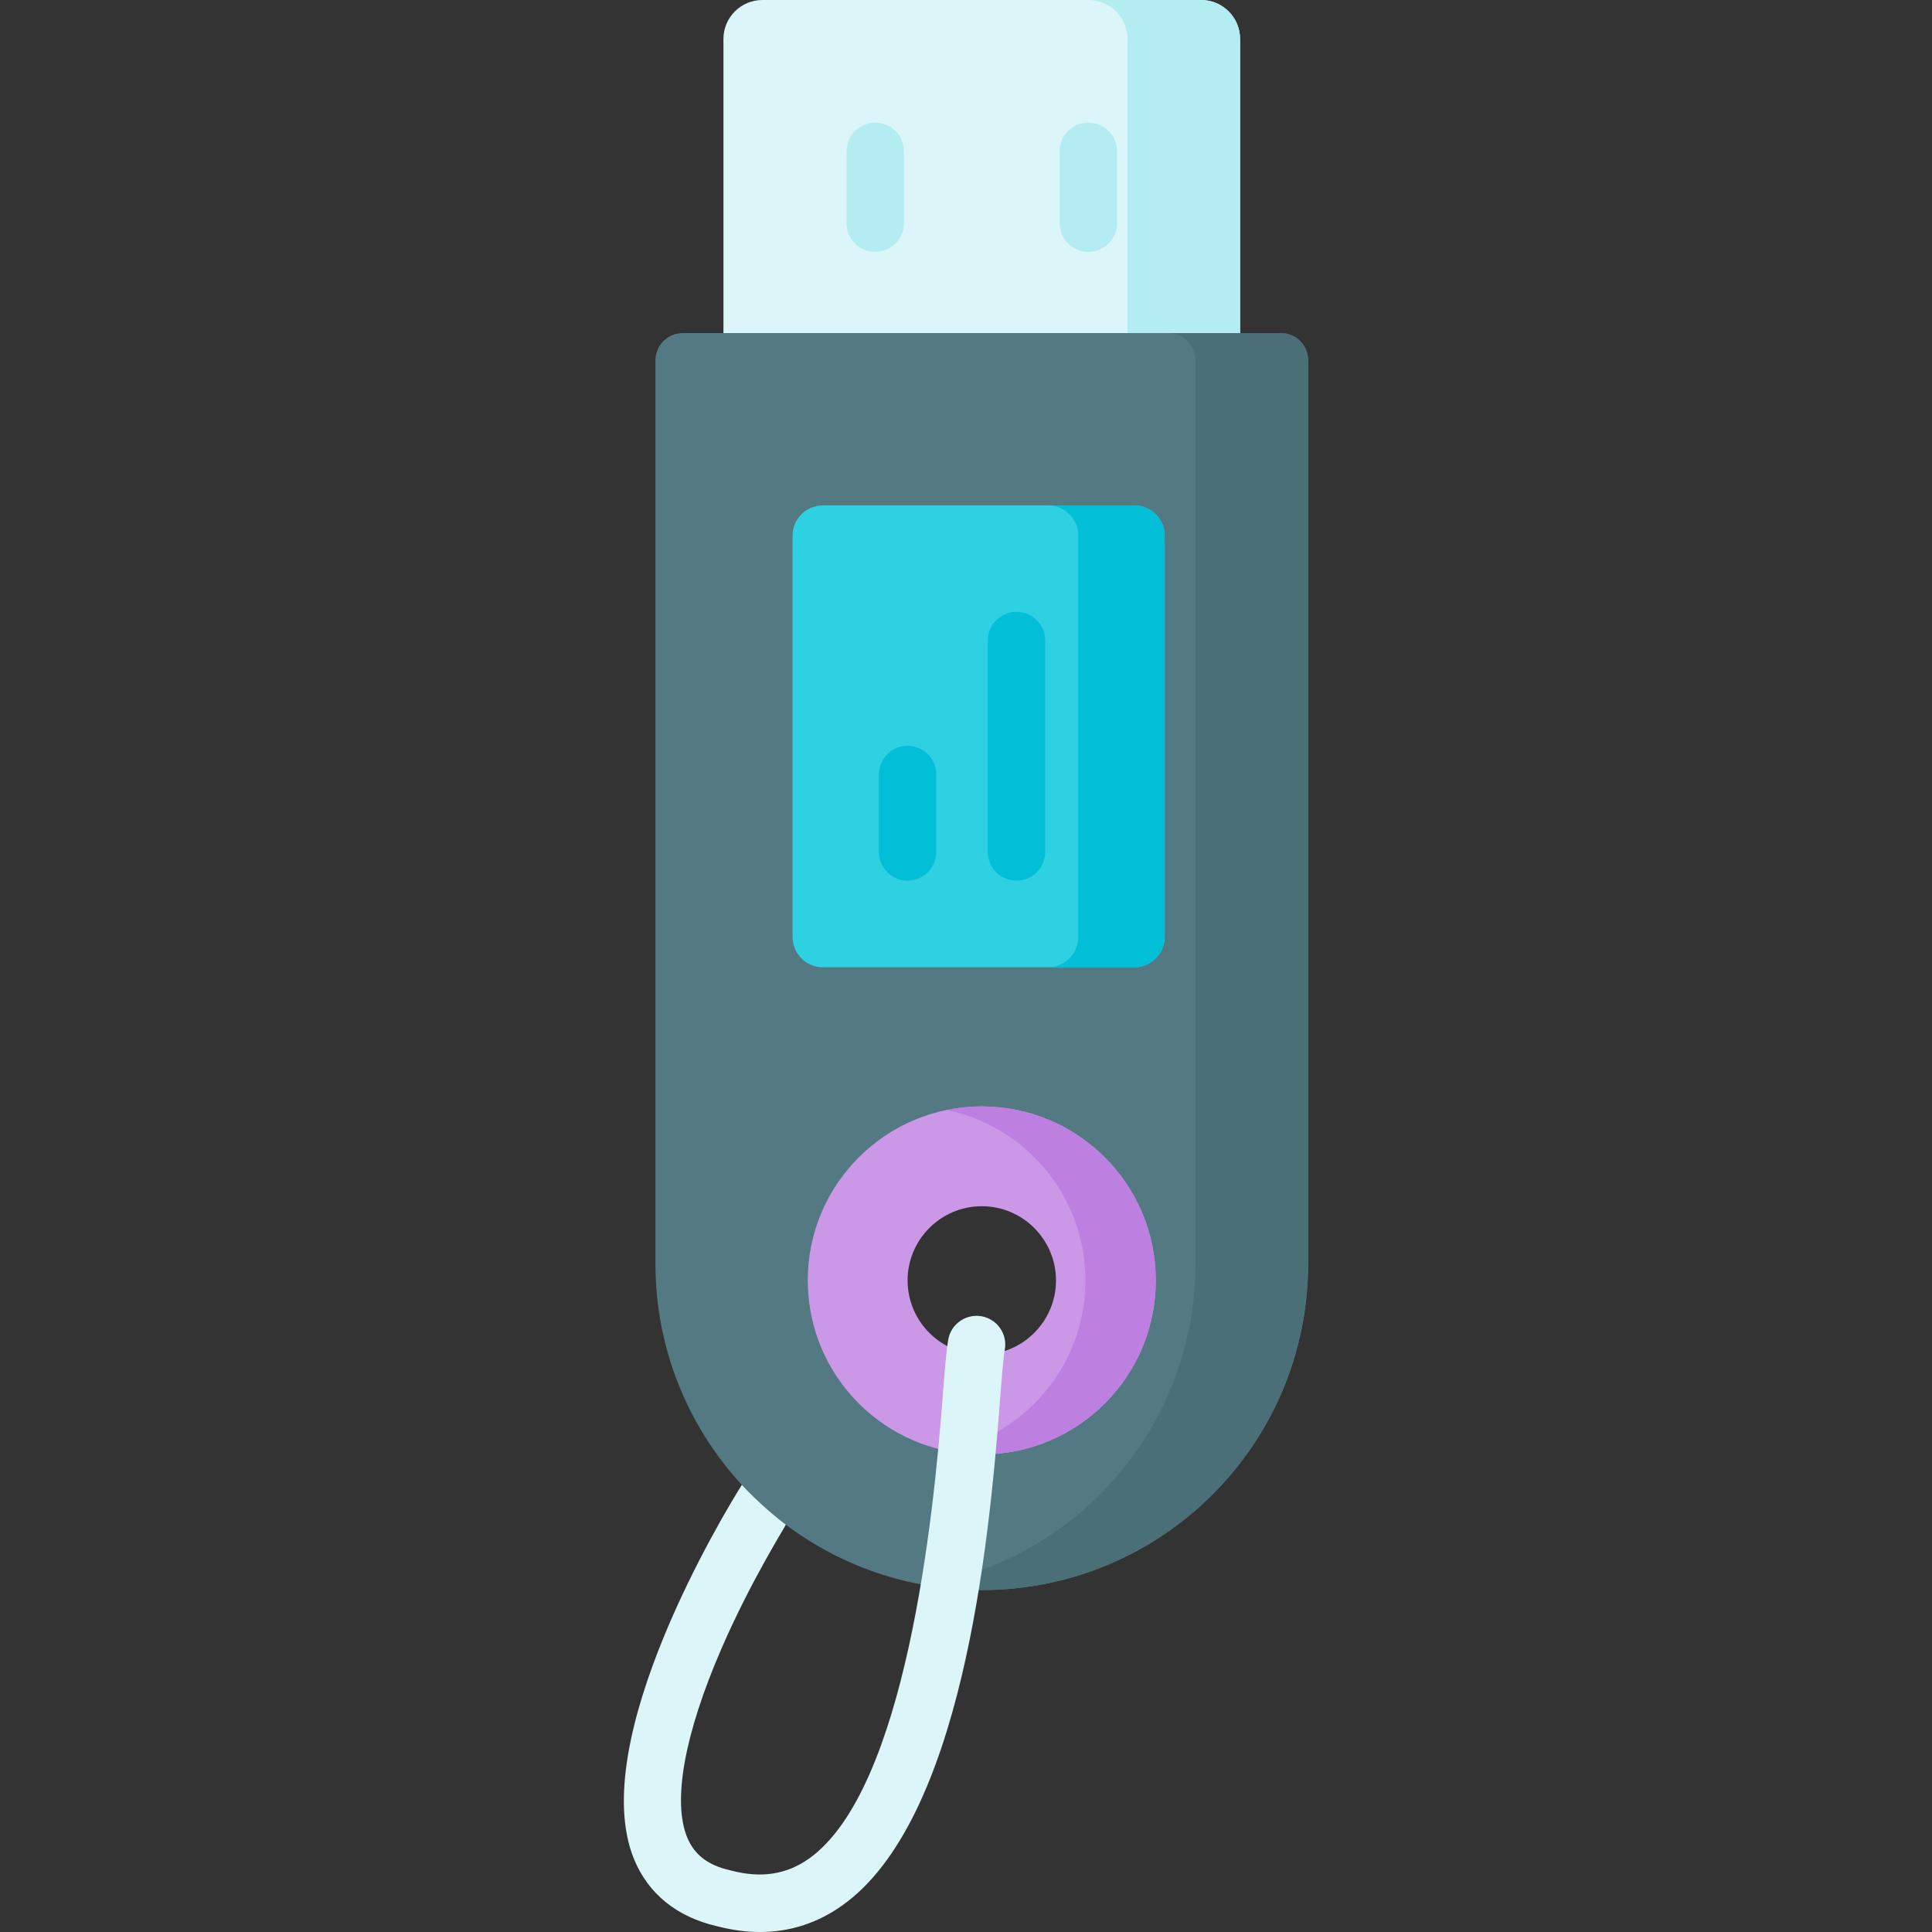 <svg width="100" height="100" viewBox="0 0 100 100" fill="none" xmlns="http://www.w3.org/2000/svg">
<rect x="0" y="0" width="100" height="100" fill="#333333" stroke="none"/>
<path d="M64.186 2.016V17.238L60.144 18.099L50.733 20.103L37.445 17.238V2.016C37.445 0.904 38.349 0 39.461 0H62.168C63.282 0 64.186 0.904 64.186 2.016Z" fill="#DCF5F8"/>
<path d="M64.187 2.016V17.238L60.145 18.099L58.36 17.238V2.016C58.36 0.904 57.456 0 56.342 0H62.169C63.283 0 64.187 0.904 64.187 2.016Z" fill="#B3EDF2"/>
<path d="M66.294 17.239H35.341C34.56 17.239 33.926 17.873 33.926 18.655V65.409C33.926 69.827 35.621 73.849 38.398 76.859L39.184 78.507L40.672 78.916C43.497 81.041 47.011 82.301 50.817 82.301C60.146 82.301 67.709 74.739 67.709 65.409V18.655C67.709 17.873 67.076 17.239 66.294 17.239ZM50.818 73.231C46.976 73.231 43.861 70.117 43.861 66.275C43.861 62.433 46.976 59.318 50.818 59.318C54.659 59.318 57.774 62.433 57.774 66.275C57.774 70.117 54.659 73.231 50.818 73.231Z" fill="#537983"/>
<path d="M66.292 17.239H60.465C61.247 17.239 61.88 17.873 61.88 18.655V65.409C61.88 73.744 55.842 80.664 47.902 82.046C48.849 82.21 49.822 82.301 50.816 82.301C60.145 82.301 67.708 74.738 67.708 65.409V18.655C67.708 17.873 67.074 17.239 66.292 17.239Z" fill="#4B6F77"/>
<path d="M58.717 50.065H42.59C41.725 50.065 41.023 49.363 41.023 48.498V27.727C41.023 26.862 41.725 26.16 42.59 26.16H58.717C59.582 26.16 60.284 26.862 60.284 27.727V48.498C60.284 49.363 59.582 50.065 58.717 50.065Z" fill="#2ED1E2"/>
<path d="M58.715 26.16H54.244C55.11 26.16 55.811 26.862 55.811 27.727V48.498C55.811 49.363 55.109 50.065 54.244 50.065H58.715C59.581 50.065 60.282 49.363 60.282 48.498V27.727C60.282 26.862 59.581 26.16 58.715 26.16Z" fill="#03BED7"/>
<path d="M50.817 57.268C45.843 57.268 41.81 61.3 41.81 66.274C41.81 71.248 45.843 75.281 50.817 75.281C55.791 75.281 59.824 71.248 59.824 66.274C59.824 61.3 55.791 57.268 50.817 57.268ZM50.817 70.115C48.699 70.115 46.977 68.392 46.977 66.274C46.977 64.157 48.7 62.434 50.817 62.434C52.935 62.434 54.658 64.157 54.658 66.274C54.658 68.392 52.935 70.115 50.817 70.115Z" fill="#CB97E7"/>
<path d="M50.817 57.268C50.193 57.268 49.584 57.331 48.996 57.452C53.097 58.294 56.182 61.924 56.182 66.274C56.182 70.624 53.097 74.254 48.996 75.096C49.584 75.217 50.193 75.281 50.817 75.281C55.791 75.281 59.824 71.248 59.824 66.274C59.824 61.3 55.791 57.268 50.817 57.268Z" fill="#BD80E1"/>
<path d="M56.334 13.038C55.513 13.038 54.848 12.373 54.848 11.552V7.834C54.848 7.013 55.513 6.348 56.334 6.348C57.155 6.348 57.821 7.013 57.821 7.834V11.552C57.821 12.373 57.155 13.038 56.334 13.038Z" fill="#B3EDF2"/>
<path d="M45.301 13.038C44.48 13.038 43.815 12.373 43.815 11.552V7.834C43.815 7.013 44.48 6.348 45.301 6.348C46.122 6.348 46.788 7.013 46.788 7.834V11.552C46.788 12.373 46.122 13.038 45.301 13.038Z" fill="#B3EDF2"/>
<path d="M39.34 100C38.615 100 37.864 99.898 37.09 99.695C35.034 99.217 33.56 98.025 32.824 96.245C30.289 90.111 37.574 78.165 38.397 76.858C38.397 76.858 39.398 77.958 40.672 78.916C40.7 78.937 38.891 81.757 37.337 85.344C35.423 89.765 34.796 93.234 35.572 95.11C35.942 96.005 36.643 96.543 37.778 96.802C37.795 96.806 37.811 96.81 37.828 96.815C39.385 97.228 40.709 97.028 41.873 96.202C46.897 92.636 48.323 78.403 48.773 72.547C48.888 71.055 48.971 69.976 49.081 69.341C49.22 68.532 49.991 67.99 50.799 68.129C51.608 68.269 52.15 69.038 52.01 69.847C51.924 70.344 51.838 71.471 51.737 72.775C51.174 80.1 49.755 94.254 43.593 98.627C42.305 99.541 40.881 100 39.34 100Z" fill="#DCF5F8"/>
<path d="M46.977 45.582C46.156 45.582 45.49 44.917 45.49 44.096V40.086C45.49 39.265 46.156 38.6 46.977 38.6C47.798 38.6 48.463 39.265 48.463 40.086V44.096C48.463 44.917 47.798 45.582 46.977 45.582Z" fill="#03BED7"/>
<path d="M52.614 45.583C51.792 45.583 51.127 44.917 51.127 44.096V33.156C51.127 32.334 51.792 31.669 52.614 31.669C53.435 31.669 54.1 32.334 54.1 33.156V44.096C54.1 44.917 53.435 45.583 52.614 45.583Z" fill="#03BED7"/>
</svg>
